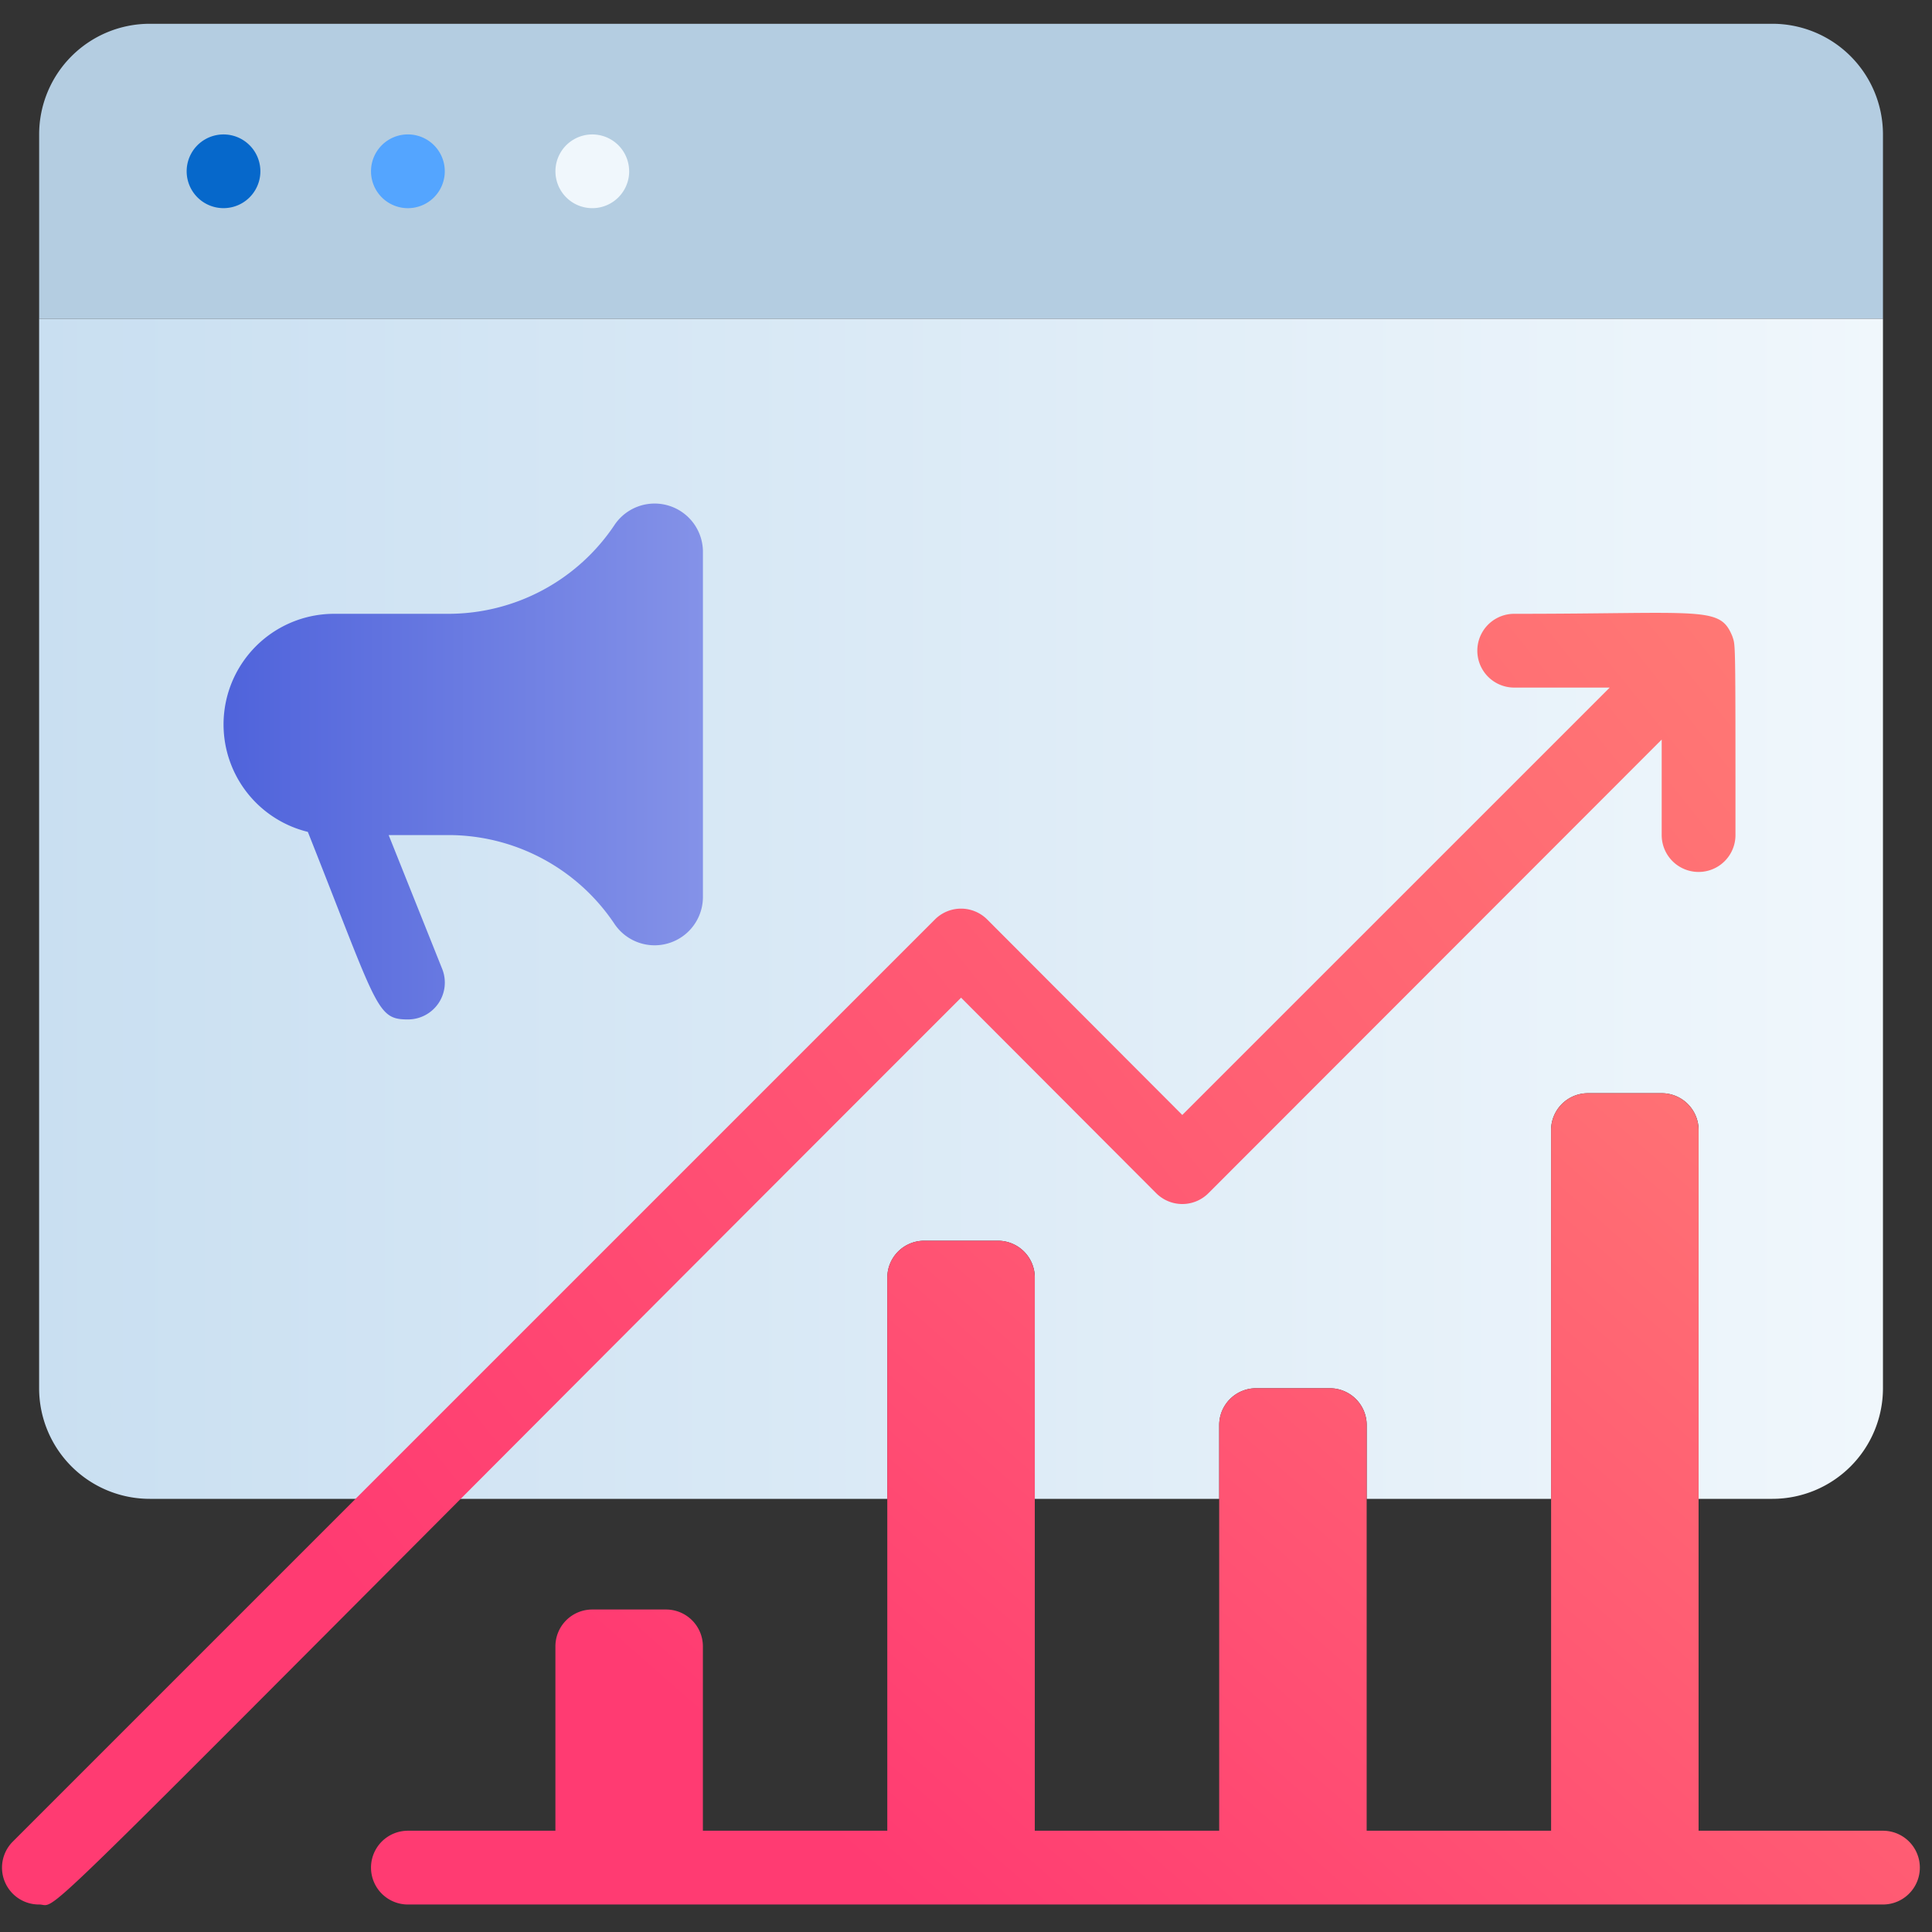 <svg width="65" height="65" fill="none" xmlns="http://www.w3.org/2000/svg"><rect width="100%" height="100%" fill="#333333" stroke="none"/><path d="M63.35 4.522v6.204H1.317V4.522A3.722 3.722 0 015.039.8h54.59a3.722 3.722 0 013.721 3.722z" fill="#B4CDE1"/><path d="M8.76 5.763a1.24 1.24 0 11-2.48 0 1.24 1.24 0 012.48 0z" fill="#0668CB"/><path d="M14.964 5.763a1.241 1.241 0 11-2.482 0 1.241 1.241 0 012.482 0z" fill="#54A5FF"/><path d="M21.168 5.763a1.24 1.24 0 11-2.481 0 1.24 1.24 0 012.48 0z" fill="#F0F7FC"/><path d="M63.35 10.726v35.98a3.722 3.722 0 01-3.722 3.721h-2.48V38.02a1.24 1.24 0 00-1.242-1.24h-2.48a1.24 1.24 0 00-1.242 1.24v12.407h-6.203v-2.481a1.24 1.24 0 00-1.24-1.24h-2.482a1.24 1.24 0 00-1.24 1.24v2.481h-6.204v-7.444a1.24 1.24 0 00-1.24-1.24h-2.482a1.24 1.24 0 00-1.24 1.24v7.444H5.038a3.722 3.722 0 01-3.722-3.722v-35.98H63.35z" fill="url(#paint0_linear_886_6864)"/><path d="M58.288 21.42c-.421-1.042-.93-.769-7.344-.769a1.24 1.24 0 000 2.482h3.213l-14.38 14.379-6.563-6.576a1.242 1.242 0 00-1.761 0L.436 61.953a1.24 1.24 0 00.88 2.122c.795 0-1.389 1.898 31.018-30.509l6.563 6.576a1.242 1.242 0 001.761 0l15.248-15.26v3.213a1.241 1.241 0 002.482 0c0-6.687 0-6.352-.1-6.675z" fill="url(#paint1_linear_886_6864)"/><path fill-rule="evenodd" clip-rule="evenodd" d="M57.147 61.593V38.02a1.241 1.241 0 00-1.24-1.24h-2.482a1.24 1.24 0 00-1.24 1.24v23.573H45.98V47.946a1.24 1.24 0 00-1.24-1.24h-2.482a1.24 1.24 0 00-1.24 1.24v13.647h-6.204v-18.61a1.24 1.24 0 00-1.24-1.24h-2.482a1.24 1.24 0 00-1.24 1.24v18.61h-6.204V55.39a1.241 1.241 0 00-1.24-1.24h-2.482a1.24 1.24 0 00-1.24 1.24v6.203h-4.963a1.24 1.24 0 100 2.482H63.35a1.24 1.24 0 100-2.482h-6.203z" fill="url(#paint2_linear_886_6864)"/><path fill-rule="evenodd" clip-rule="evenodd" d="M20.683 17.649a6.724 6.724 0 01-5.607 3.002h-3.834a3.722 3.722 0 00-.885 7.337c.378.952.694 1.76.962 2.447 1.405 3.595 1.51 3.863 2.404 3.863a1.24 1.24 0 001.154-1.7l-1.801-4.503h2a6.724 6.724 0 015.607 3.003 1.626 1.626 0 002.966-.894V18.542a1.625 1.625 0 00-2.966-.893z" fill="url(#paint3_linear_886_6864)"/><defs><linearGradient id="paint0_linear_886_6864" x1="1.317" y1="30.576" x2="63.35" y2="30.576" gradientUnits="userSpaceOnUse"><stop stop-color="#C9DFF1"/><stop offset="1" stop-color="#F0F7FC"/></linearGradient><linearGradient id="paint1_linear_886_6864" x1="82.457" y1="-1.15" x2="12.711" y2="54.673" gradientUnits="userSpaceOnUse"><stop stop-color="#FF9B75"/><stop offset="1" stop-color="#FF3B72"/></linearGradient><linearGradient id="paint2_linear_886_6864" x1="86.097" y1="23.113" x2="41.598" y2="73.802" gradientUnits="userSpaceOnUse"><stop stop-color="#FF9B75"/><stop offset="1" stop-color="#FF3B72"/></linearGradient><linearGradient id="paint3_linear_886_6864" x1="7.52" y1="25.621" x2="23.649" y2="25.621" gradientUnits="userSpaceOnUse"><stop stop-color="#4F63DB"/><stop offset="1" stop-color="#8492E8"/></linearGradient></defs></svg>